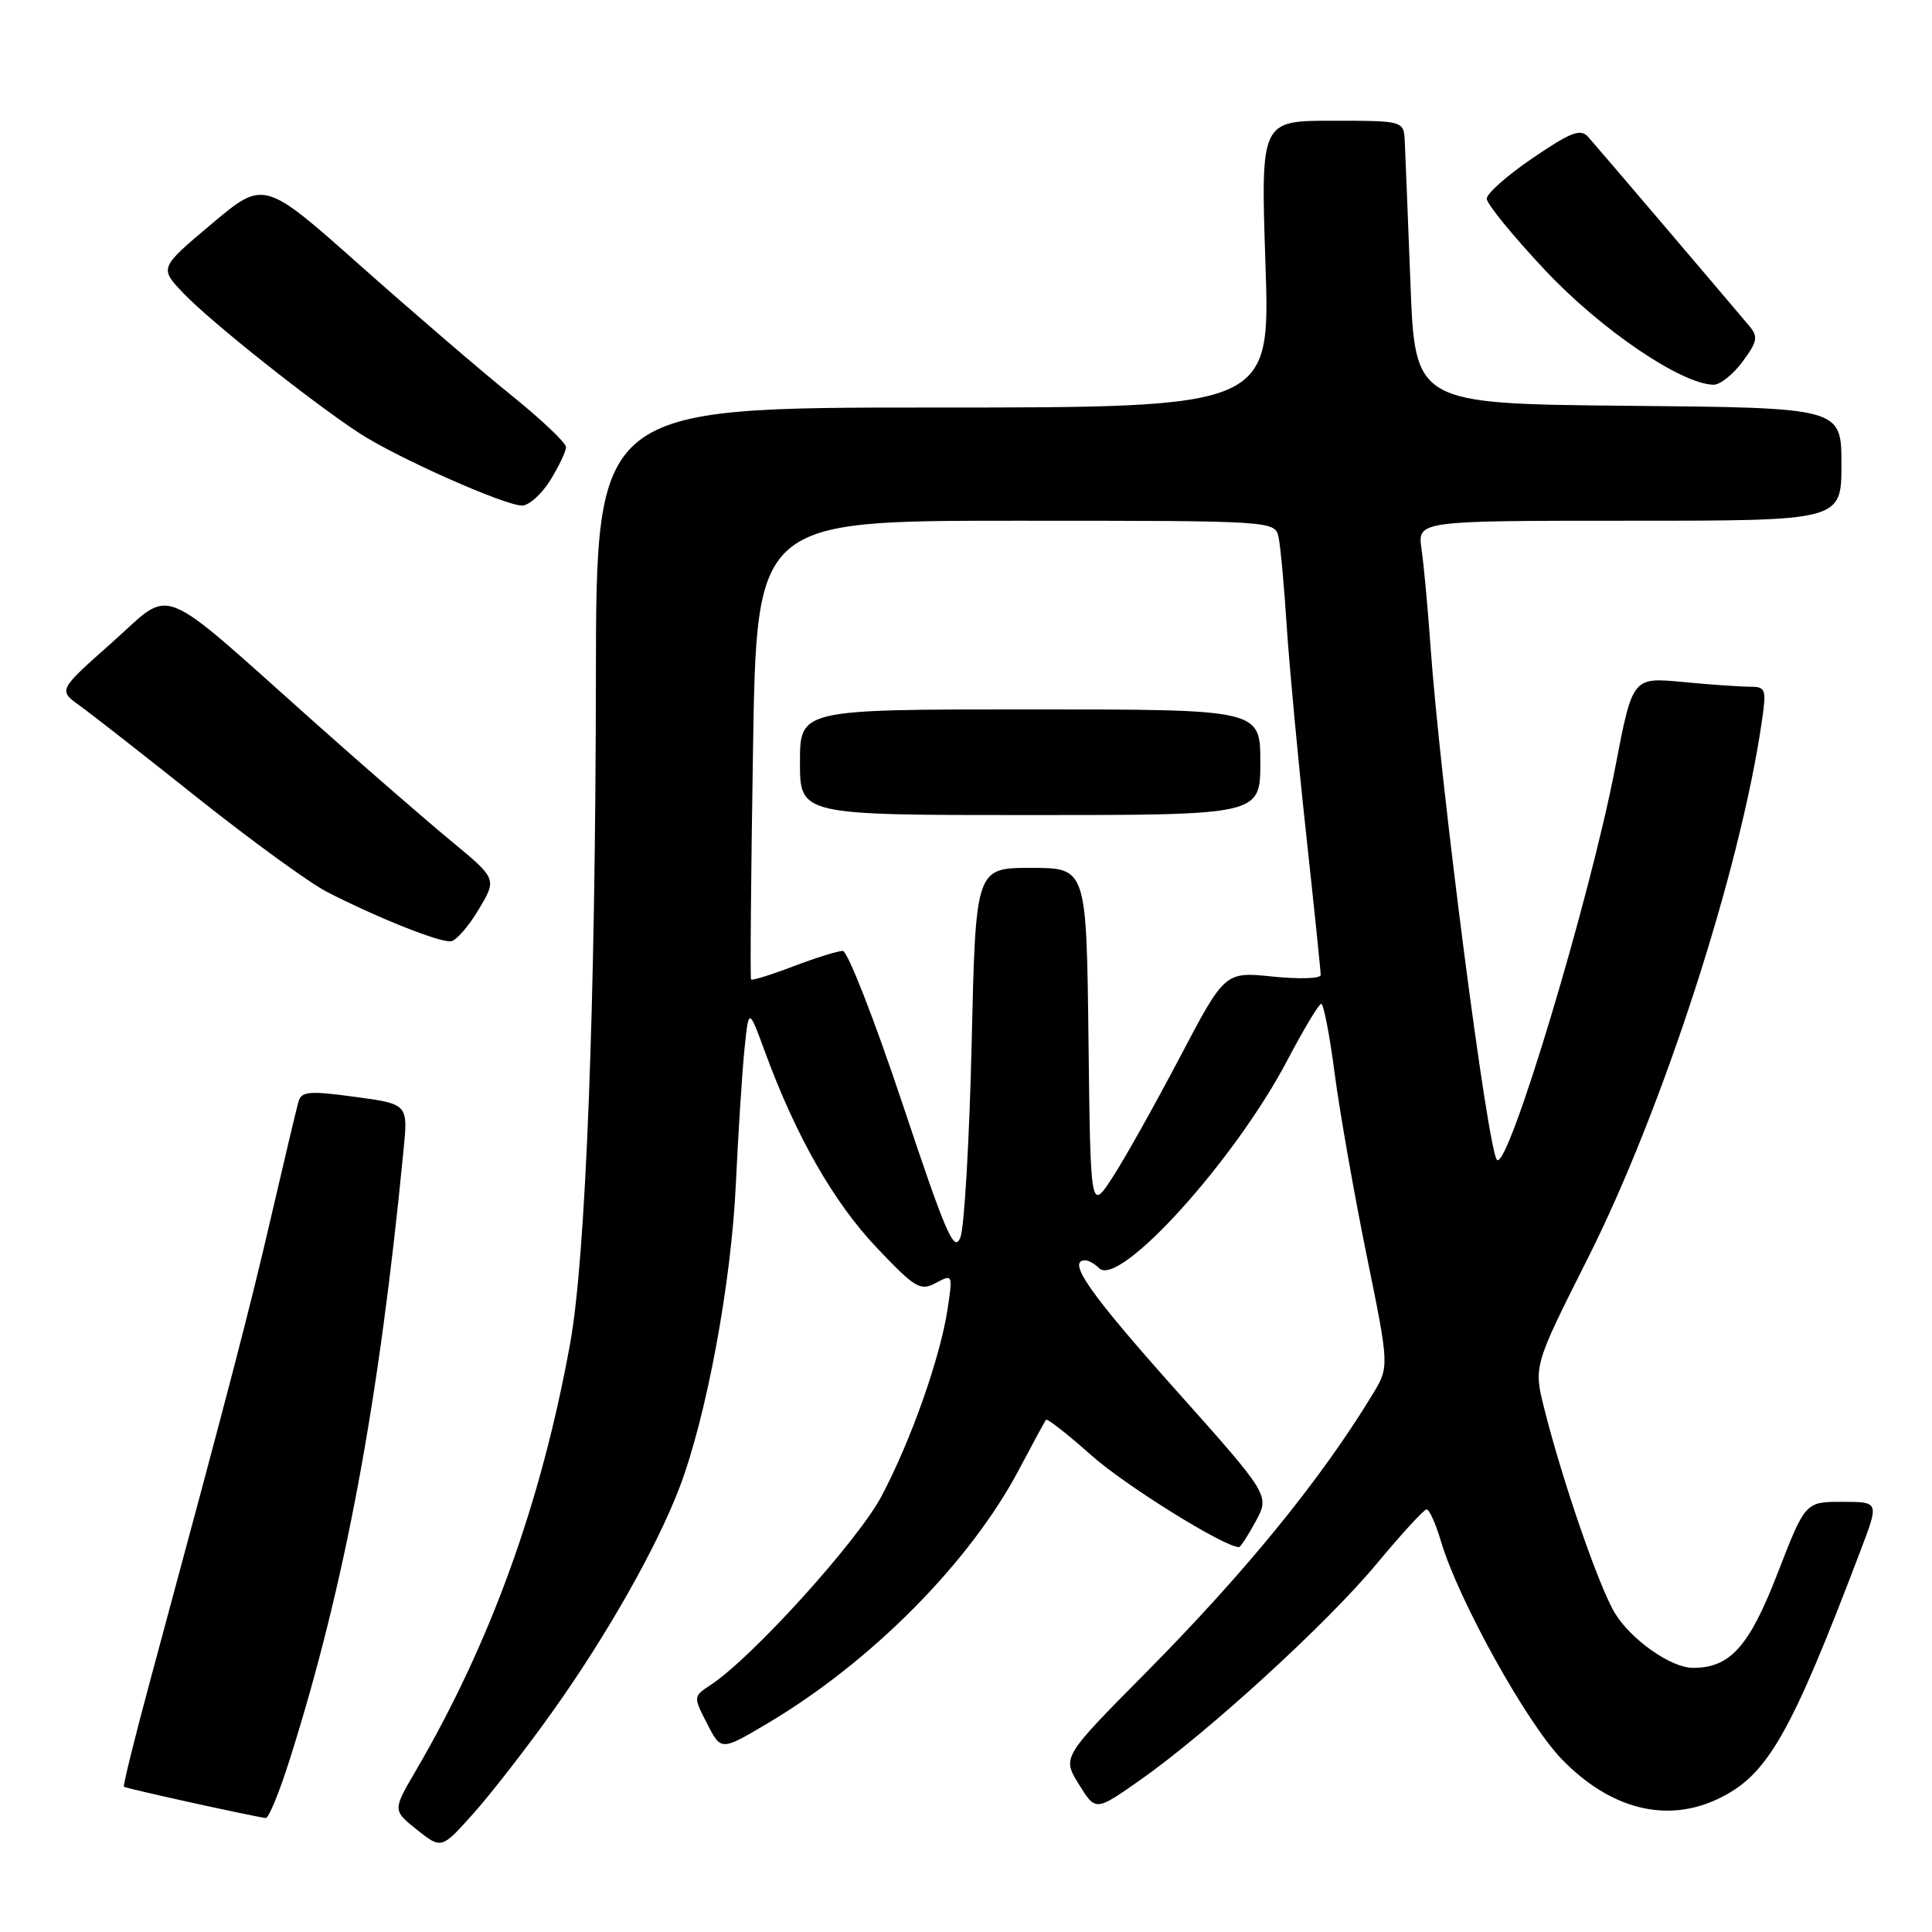 <?xml version="1.0" encoding="UTF-8" standalone="no"?>
<!DOCTYPE svg PUBLIC "-//W3C//DTD SVG 1.1//EN" "http://www.w3.org/Graphics/SVG/1.1/DTD/svg11.dtd" >
<svg xmlns="http://www.w3.org/2000/svg" xmlns:xlink="http://www.w3.org/1999/xlink" version="1.1" viewBox="0 0 256 256">
 <g >
 <path fill="currentColor"
d=" M 73.25 226.74 C 80.42 216.68 87.07 204.93 90.06 197.05 C 93.63 187.62 96.89 170.04 97.50 156.95 C 97.82 150.10 98.34 142.03 98.65 139.00 C 99.21 133.50 99.21 133.50 101.41 139.50 C 105.47 150.55 110.46 159.29 116.12 165.27 C 121.28 170.71 121.94 171.10 124.00 170.00 C 126.23 168.81 126.25 168.85 125.57 173.40 C 124.60 179.86 120.72 190.85 116.81 198.25 C 113.67 204.17 99.68 219.64 94.17 223.26 C 91.85 224.79 91.85 224.80 93.70 228.40 C 95.54 232.00 95.54 232.00 101.63 228.40 C 115.45 220.22 128.58 206.97 135.05 194.67 C 136.84 191.28 138.44 188.33 138.60 188.13 C 138.77 187.93 141.47 190.04 144.60 192.83 C 149.09 196.83 162.22 205.00 164.17 205.00 C 164.38 205.00 165.38 203.45 166.40 201.56 C 168.25 198.13 168.25 198.13 155.62 183.98 C 144.32 171.31 141.32 167.00 143.80 167.00 C 144.24 167.00 145.07 167.47 145.64 168.04 C 148.29 170.69 163.60 153.77 170.56 140.53 C 172.73 136.40 174.76 133.02 175.07 133.01 C 175.38 133.00 176.19 137.16 176.85 142.25 C 177.52 147.34 179.42 158.16 181.08 166.30 C 184.10 181.11 184.10 181.11 181.85 184.80 C 174.99 196.09 165.03 208.31 151.80 221.67 C 140.74 232.84 140.74 232.84 142.95 236.42 C 145.17 240.01 145.17 240.01 151.00 235.92 C 160.01 229.60 175.86 215.11 182.45 207.17 C 185.72 203.23 188.69 200.00 189.04 200.00 C 189.39 200.00 190.25 201.91 190.94 204.25 C 193.24 212.00 202.28 228.29 206.95 233.11 C 213.37 239.73 220.80 241.61 227.63 238.37 C 234.20 235.25 237.22 229.99 246.61 205.25 C 248.98 199.00 248.98 199.00 244.09 199.00 C 239.21 199.00 239.21 199.00 235.52 208.52 C 231.76 218.21 229.25 221.01 224.30 221.00 C 221.42 220.99 216.15 217.29 213.99 213.76 C 211.90 210.33 207.10 196.46 204.65 186.76 C 203.20 181.02 203.20 181.02 210.38 166.76 C 220.28 147.10 230.54 115.49 233.43 95.75 C 234.09 91.25 234.00 91.00 231.81 90.99 C 230.54 90.99 226.53 90.71 222.91 90.36 C 216.32 89.74 216.32 89.74 214.04 101.62 C 210.71 118.99 199.82 155.15 198.36 153.69 C 197.13 152.47 190.80 103.55 189.54 85.50 C 189.19 80.55 188.66 74.81 188.36 72.75 C 187.82 69.00 187.82 69.00 215.91 69.00 C 244.00 69.00 244.00 69.00 244.00 61.52 C 244.00 54.03 244.00 54.03 215.75 53.77 C 187.50 53.50 187.50 53.50 186.89 37.50 C 186.55 28.70 186.21 20.26 186.14 18.75 C 186.00 16.00 186.00 16.00 176.52 16.00 C 167.05 16.00 167.05 16.00 167.68 35.00 C 168.32 54.00 168.32 54.00 123.66 54.00 C 79.00 54.00 79.00 54.00 78.96 89.75 C 78.91 133.30 77.62 166.63 75.55 178.00 C 71.72 199.11 65.01 217.68 55.06 234.69 C 52.03 239.88 52.03 239.88 55.26 242.46 C 58.50 245.03 58.50 245.03 62.75 240.27 C 65.09 237.65 69.82 231.56 73.25 226.74 Z  M 38.43 233.02 C 45.73 209.93 50.22 185.83 53.47 152.40 C 54.07 146.29 54.07 146.29 47.04 145.34 C 41.00 144.52 39.95 144.61 39.56 145.94 C 39.31 146.80 37.70 153.57 35.98 161.00 C 33.11 173.42 30.40 183.82 19.95 222.50 C 17.87 230.20 16.28 236.61 16.42 236.75 C 16.63 236.97 33.10 240.60 35.21 240.90 C 35.60 240.95 37.05 237.41 38.43 233.02 Z  M 63.45 120.47 C 65.85 116.45 65.85 116.45 59.67 111.35 C 56.28 108.54 48.33 101.64 42.00 96.00 C 20.38 76.74 23.09 77.83 14.87 85.11 C 7.72 91.45 7.72 91.45 10.53 93.48 C 12.08 94.59 19.15 100.12 26.24 105.77 C 33.34 111.41 41.02 117.00 43.32 118.18 C 50.11 121.66 58.40 124.96 59.78 124.72 C 60.48 124.60 62.14 122.69 63.45 120.47 Z  M 72.92 63.63 C 74.06 61.78 75.00 59.81 75.00 59.24 C 75.00 58.68 71.74 55.59 67.75 52.37 C 63.76 49.16 54.76 41.42 47.73 35.18 C 34.97 23.84 34.97 23.84 28.04 29.67 C 21.11 35.50 21.11 35.50 24.30 38.85 C 27.85 42.58 41.24 53.23 47.62 57.40 C 52.55 60.62 66.81 66.97 69.17 66.99 C 70.09 66.99 71.77 65.48 72.92 63.63 Z  M 230.90 47.92 C 232.88 45.24 232.99 44.63 231.77 43.17 C 228.00 38.69 211.51 19.33 210.44 18.14 C 209.42 17.01 208.17 17.49 203.11 20.93 C 199.75 23.21 197.00 25.64 197.00 26.33 C 197.00 27.01 200.49 31.29 204.75 35.82 C 212.15 43.70 222.78 50.91 227.06 50.98 C 227.92 50.99 229.65 49.62 230.90 47.92 Z  M 119.57 146.21 C 115.86 135.09 112.31 126.00 111.67 126.00 C 111.03 126.00 108.08 126.92 105.13 128.04 C 102.17 129.17 99.65 129.95 99.52 129.79 C 99.39 129.63 99.51 115.89 99.78 99.25 C 100.26 69.00 100.26 69.00 134.61 69.00 C 168.96 69.00 168.96 69.00 169.43 71.25 C 169.68 72.49 170.17 77.78 170.50 83.00 C 170.84 88.22 171.99 100.56 173.06 110.41 C 174.13 120.26 175.00 128.71 175.00 129.19 C 175.00 129.67 172.14 129.76 168.65 129.40 C 162.30 128.75 162.30 128.75 156.32 140.13 C 153.03 146.38 149.03 153.53 147.42 156.00 C 144.50 160.50 144.50 160.50 144.23 137.75 C 143.96 115.00 143.96 115.00 136.62 115.00 C 129.28 115.00 129.28 115.00 128.75 138.25 C 128.45 151.04 127.78 162.61 127.26 163.96 C 126.44 166.07 125.36 163.58 119.57 146.21 Z  M 167.00 101.00 C 167.00 94.00 167.00 94.00 136.50 94.00 C 106.00 94.00 106.00 94.00 106.00 101.00 C 106.00 108.00 106.00 108.00 136.50 108.00 C 167.00 108.00 167.00 108.00 167.00 101.00 Z "/>
</g>
</svg>